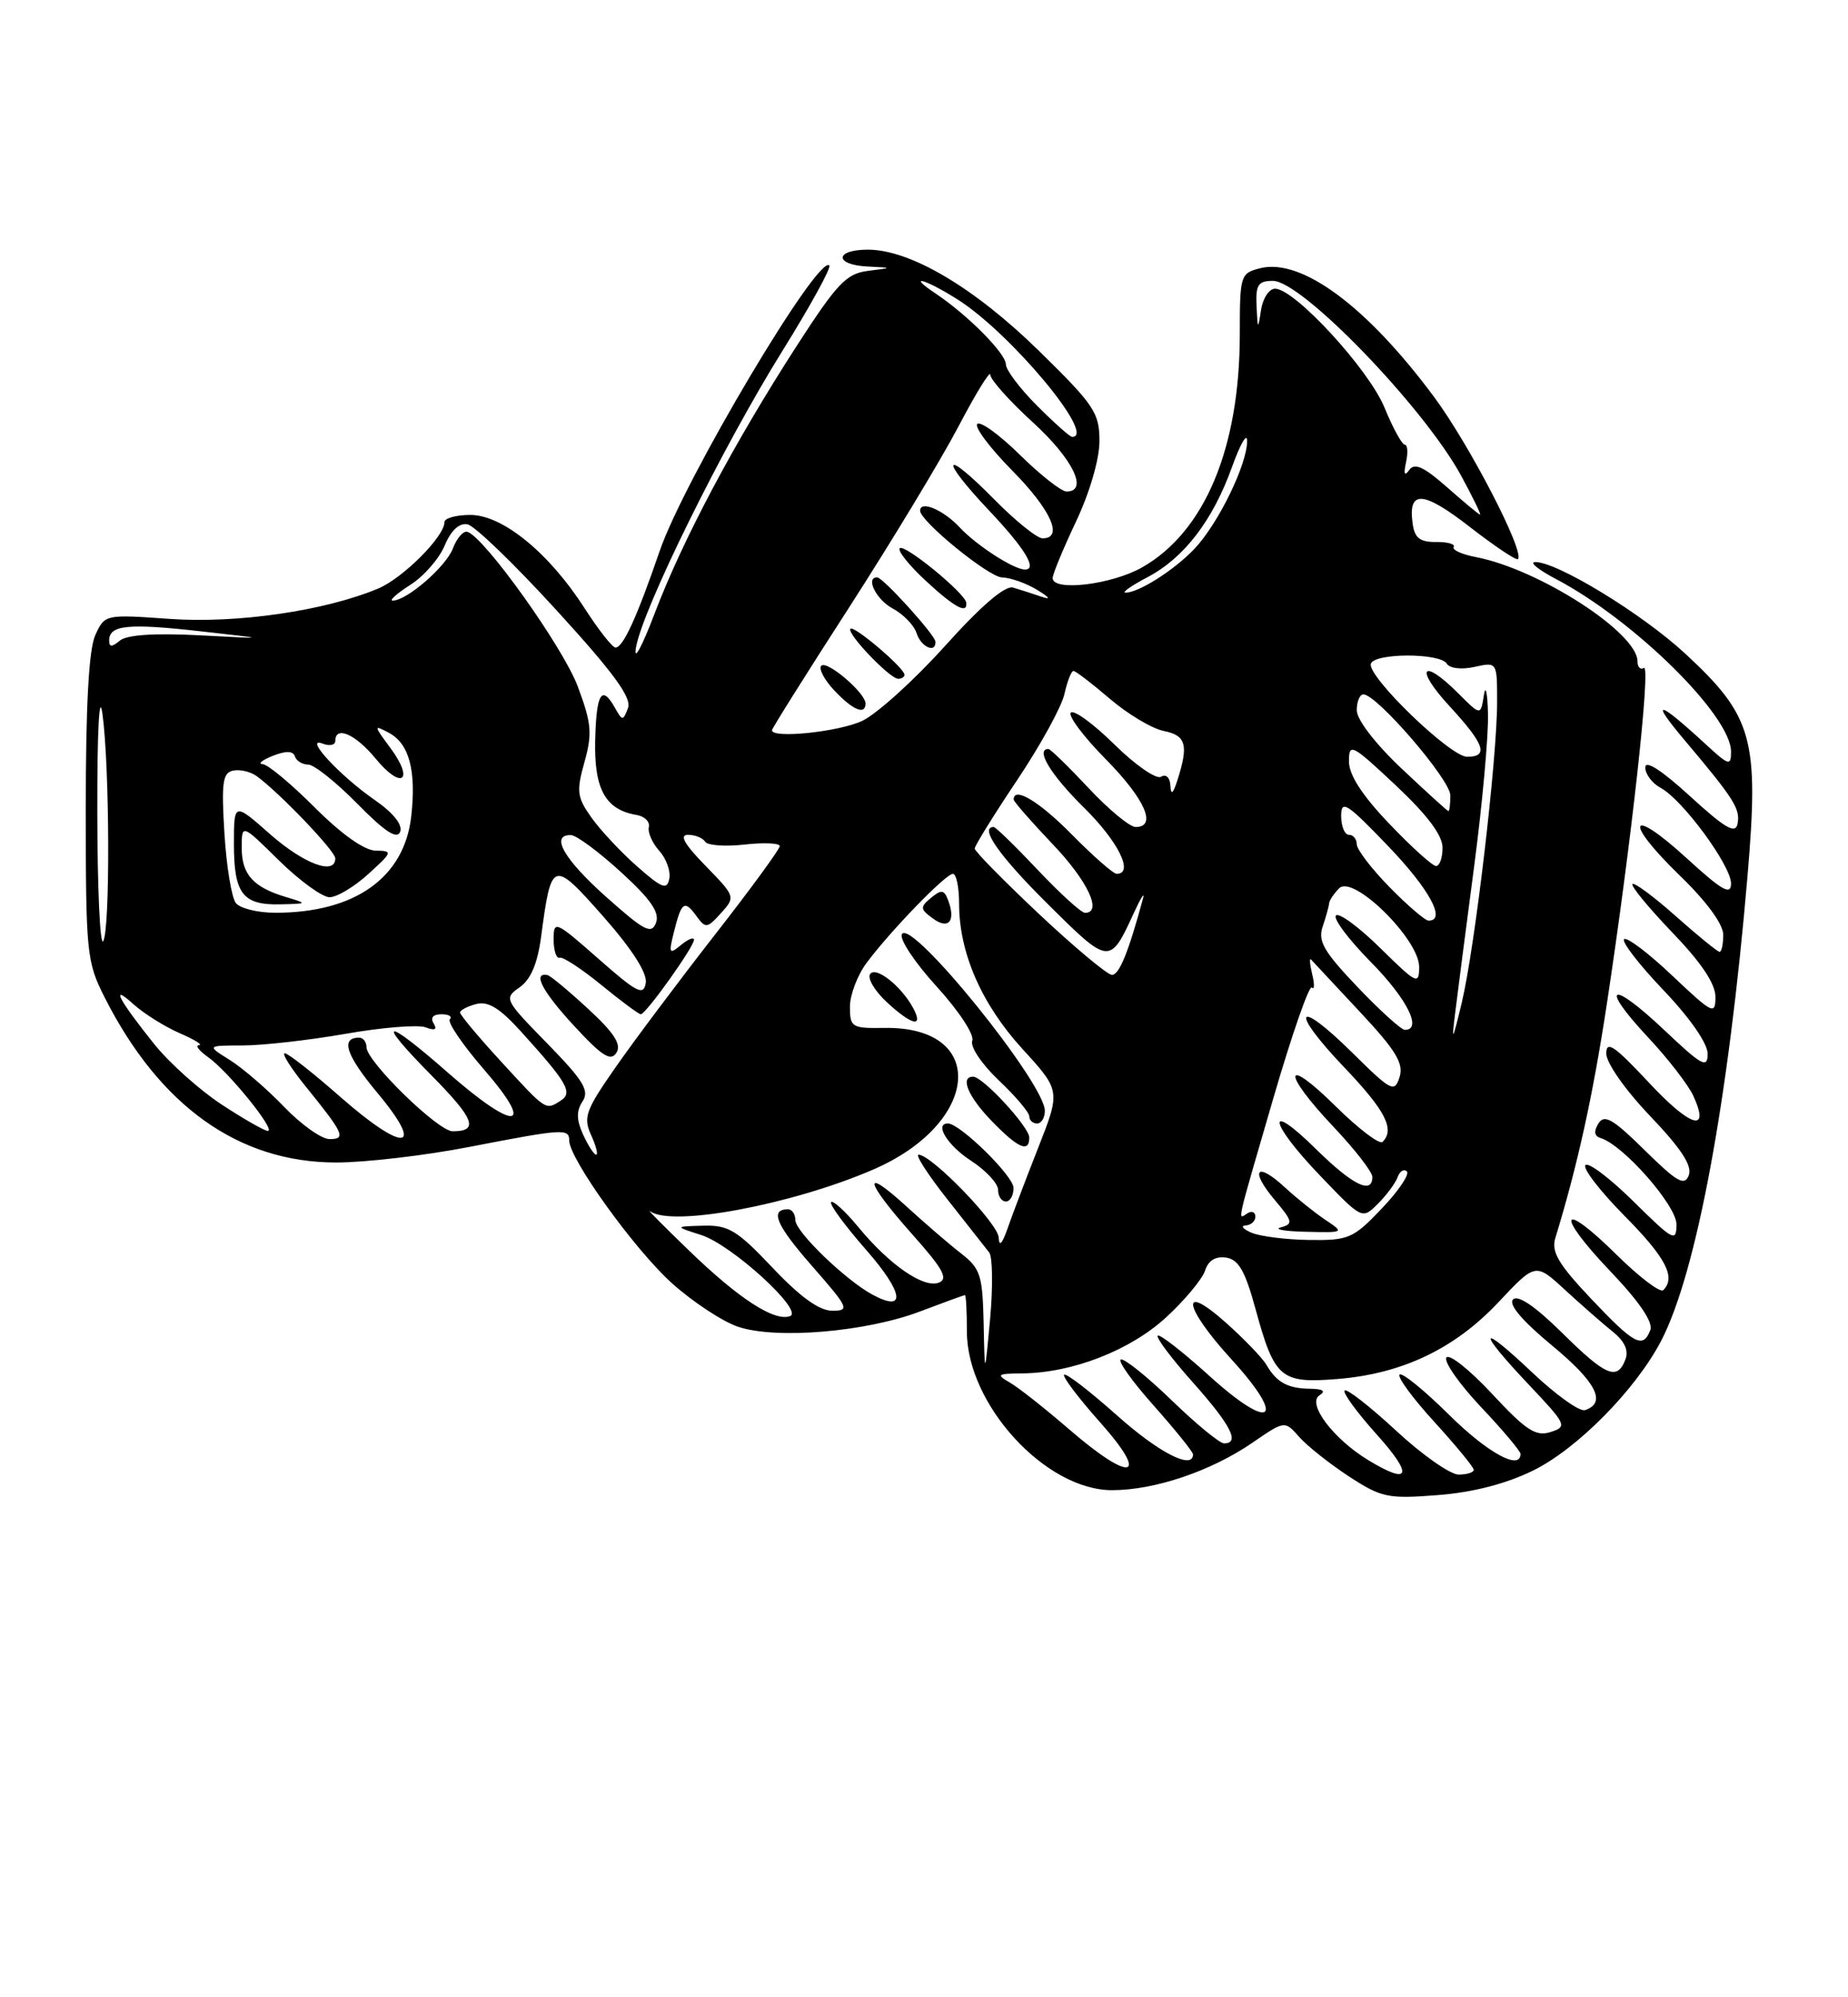 <?xml version="1.0" encoding="UTF-8" standalone="no"?>
<!DOCTYPE svg PUBLIC "-//W3C//DTD SVG 1.1//EN" "http://www.w3.org/Graphics/SVG/1.1/DTD/svg11.dtd" >
<svg xmlns="http://www.w3.org/2000/svg" xmlns:xlink="http://www.w3.org/1999/xlink" version="1.1" viewBox="0 0 237 256">
 <g >
 <path fill="currentColor"
d=" M 196.62 188.48 C 202.26 185.72 209.78 178.11 213.04 171.85 C 217.56 163.16 221.65 141.17 224.11 112.31 C 225.61 94.71 224.80 91.81 216.15 83.80 C 210.58 78.64 199.60 71.96 196.86 72.04 C 196.11 72.07 197.30 73.03 199.50 74.19 C 209.55 79.46 222.00 91.72 222.00 96.34 C 222.00 98.22 221.72 98.13 218.75 95.39 C 212.61 89.73 211.52 89.51 216.01 94.83 C 222.43 102.44 223.21 103.68 222.83 105.60 C 222.57 106.94 221.24 106.16 216.75 102.06 C 213.10 98.72 211.00 97.37 211.00 98.36 C 211.00 99.23 211.89 100.40 212.97 100.98 C 215.78 102.49 222.00 110.93 222.00 113.24 C 222.00 114.81 220.85 114.15 216.29 109.98 C 208.89 103.22 208.16 105.18 215.44 112.23 C 218.86 115.54 221.00 118.46 221.00 119.81 C 221.00 121.01 220.79 122.00 220.53 122.00 C 220.28 122.00 217.75 119.95 214.93 117.44 C 212.10 114.93 209.60 113.07 209.36 113.31 C 209.12 113.55 211.42 116.34 214.46 119.51 C 218.18 123.37 220.00 126.09 220.00 127.78 C 220.00 130.13 219.65 129.96 214.44 125.03 C 211.39 122.14 208.62 120.05 208.28 120.38 C 207.95 120.71 210.23 123.66 213.34 126.92 C 216.74 130.48 219.00 133.74 219.00 135.07 C 219.00 137.00 218.27 136.60 213.44 132.03 C 206.55 125.52 205.03 126.18 211.35 132.95 C 213.91 135.68 216.53 139.07 217.17 140.47 C 219.36 145.27 216.80 144.49 211.41 138.70 C 207.05 134.04 206.00 133.32 206.00 135.03 C 206.00 136.24 208.41 139.68 211.62 143.04 C 215.62 147.23 217.05 149.43 216.58 150.64 C 216.04 152.06 215.08 151.52 210.93 147.43 C 206.84 143.40 205.76 142.78 204.99 144.00 C 204.37 145.01 204.46 145.62 205.28 145.87 C 208.18 146.75 215.00 154.51 215.00 156.92 C 215.00 159.25 214.60 159.04 209.52 154.02 C 206.51 151.05 203.73 148.94 203.33 149.33 C 202.94 149.73 205.18 152.64 208.31 155.81 C 213.64 161.19 214.96 163.71 213.31 165.36 C 212.93 165.74 210.24 163.70 207.33 160.83 C 200.09 153.68 199.39 155.46 206.50 162.92 C 210.22 166.81 212.03 169.47 211.65 170.47 C 210.71 172.92 209.61 172.34 204.04 166.45 C 199.87 162.04 198.93 160.45 199.46 158.70 C 202.33 149.32 204.26 140.56 206.06 128.76 C 209.19 108.19 211.75 85.04 210.82 85.61 C 210.37 85.89 210.00 85.50 210.00 84.76 C 210.00 81.09 197.34 72.94 189.26 71.40 C 187.48 71.06 186.20 70.48 186.43 70.11 C 186.66 69.74 185.65 69.45 184.18 69.47 C 182.11 69.49 181.42 68.96 181.17 67.13 C 180.55 62.77 182.48 62.87 188.46 67.51 C 191.67 70.00 194.46 71.87 194.67 71.66 C 195.58 70.76 188.48 57.05 183.94 50.91 C 175.30 39.26 166.91 33.05 161.61 34.38 C 159.08 35.02 159.00 35.27 159.00 42.81 C 159.00 57.44 154.50 68.17 146.46 72.73 C 142.54 74.95 135.00 75.84 135.00 74.09 C 135.00 73.59 136.35 70.33 138.00 66.84 C 139.76 63.11 141.00 58.86 141.00 56.53 C 141.00 52.90 140.34 51.92 133.25 44.98 C 124.96 36.86 116.74 32.00 111.30 32.00 C 107.03 32.00 106.98 33.95 111.25 34.16 C 114.50 34.32 114.50 34.32 111.31 34.72 C 108.54 35.07 107.36 36.31 102.19 44.31 C 94.15 56.76 87.55 69.18 83.95 78.64 C 82.31 82.96 81.23 84.92 81.56 83.00 C 82.42 78.04 92.61 57.39 100.32 45.01 C 103.91 39.24 106.63 34.30 106.36 34.02 C 104.92 32.59 87.74 61.49 84.60 70.63 C 81.69 79.10 79.91 83.00 78.94 83.00 C 78.54 83.00 76.76 80.74 74.98 77.97 C 70.42 70.87 64.46 66.00 60.32 66.00 C 58.49 66.00 57.00 66.42 57.00 66.92 C 57.00 68.78 51.67 74.11 48.49 75.44 C 41.65 78.30 30.42 79.93 21.82 79.33 C 13.47 78.74 13.44 78.74 12.22 81.41 C 11.39 83.23 11.00 90.37 11.00 103.58 C 11.00 122.21 11.11 123.28 13.42 127.84 C 20.48 141.78 30.62 149.00 43.12 149.00 C 46.87 149.00 54.56 148.10 60.21 147.00 C 72.25 144.67 73.00 144.62 73.00 146.18 C 73.00 148.52 81.38 160.16 86.17 164.47 C 88.87 166.89 92.70 169.41 94.70 170.07 C 99.61 171.69 111.12 170.71 118.00 168.09 C 121.03 166.94 123.61 166.00 123.75 166.00 C 123.89 166.00 124.00 168.10 124.00 170.66 C 124.00 180.00 134.07 191.00 142.62 191.00 C 148.10 191.00 155.33 188.55 160.63 184.91 C 164.76 182.07 164.76 182.07 166.63 184.19 C 167.66 185.35 170.53 187.62 173.00 189.24 C 177.18 191.96 178.00 192.13 184.40 191.63 C 188.91 191.28 193.13 190.19 196.62 188.48 Z  M 175.41 187.11 C 170.96 184.39 167.58 179.88 169.22 178.84 C 170.08 178.30 169.67 178.02 168.00 178.00 C 165.15 177.97 163.72 177.18 162.41 174.93 C 161.91 174.06 159.59 171.65 157.25 169.56 C 151.26 164.21 151.73 167.44 157.93 174.23 C 165.08 182.06 163.10 183.59 155.14 176.39 C 151.72 173.29 148.71 170.95 148.47 171.19 C 148.23 171.44 150.27 174.15 153.02 177.23 C 157.87 182.68 159.06 185.00 156.98 185.00 C 156.42 185.00 153.40 182.52 150.27 179.49 C 147.14 176.46 144.20 174.10 143.75 174.25 C 143.30 174.40 145.20 177.07 147.97 180.17 C 150.73 183.28 153.00 186.09 153.00 186.41 C 153.00 188.45 148.61 186.20 143.20 181.37 C 139.74 178.29 136.71 175.96 136.47 176.20 C 136.23 176.44 138.31 179.19 141.10 182.32 C 147.56 189.57 145.08 190.10 137.08 183.17 C 134.01 180.52 130.60 177.83 129.50 177.20 C 127.72 176.18 127.89 176.06 131.07 176.03 C 137.52 175.98 144.95 173.08 149.56 168.84 C 151.96 166.63 154.20 163.93 154.55 162.85 C 154.95 161.57 155.89 160.99 157.24 161.19 C 158.84 161.43 159.68 162.89 161.00 167.72 C 163.45 176.68 164.22 177.34 171.53 176.75 C 179.85 176.08 186.59 172.86 192.21 166.87 C 196.93 161.85 196.93 161.85 200.71 165.33 C 202.80 167.25 205.54 169.65 206.81 170.67 C 208.36 171.91 208.90 173.09 208.45 174.26 C 207.40 177.00 205.94 176.38 200.29 170.79 C 196.88 167.43 194.67 165.93 194.05 166.55 C 193.42 167.18 195.20 169.28 199.07 172.48 C 204.72 177.15 206.08 179.81 203.27 180.74 C 202.59 180.97 199.56 178.80 196.52 175.93 C 189.61 169.39 189.32 170.35 196.06 177.47 C 200.92 182.61 201.03 182.85 198.85 183.55 C 196.95 184.15 195.71 183.34 191.34 178.64 C 188.46 175.55 185.83 173.46 185.49 174.01 C 185.16 174.55 187.16 177.40 189.94 180.35 C 192.72 183.29 195.00 185.99 195.00 186.35 C 195.00 188.54 190.76 186.21 185.81 181.31 C 182.64 178.18 179.80 175.87 179.49 176.18 C 179.17 176.49 181.19 179.23 183.96 182.26 C 186.73 185.30 189.00 188.05 189.00 188.39 C 189.00 188.73 188.13 189.00 187.06 189.00 C 185.99 189.00 182.37 186.46 179.03 183.36 C 175.68 180.26 172.72 177.95 172.44 178.22 C 172.17 178.50 174.02 181.03 176.56 183.86 C 181.31 189.14 180.86 190.43 175.41 187.11 Z  M 126.15 169.64 C 126.01 163.43 125.74 162.59 123.25 160.65 C 121.74 159.48 118.59 156.77 116.25 154.63 C 110.47 149.35 110.89 151.35 116.99 158.20 C 120.95 162.64 121.65 163.92 120.40 164.40 C 118.45 165.15 114.07 162.12 110.07 157.27 C 108.41 155.26 106.84 153.82 106.59 154.08 C 106.33 154.34 108.35 157.09 111.08 160.20 C 115.88 165.68 116.27 168.28 111.93 165.96 C 108.47 164.11 102.00 157.87 102.00 156.38 C 102.00 155.62 101.58 155.00 101.06 155.00 C 98.67 155.00 99.53 157.01 104.16 162.29 C 108.85 167.64 109.01 168.00 106.73 168.00 C 105.07 168.00 102.63 166.24 99.09 162.50 C 94.53 157.68 93.43 157.01 90.19 157.10 C 86.50 157.20 86.50 157.20 89.94 158.30 C 93.85 159.55 103.14 168.03 101.32 168.69 C 99.32 169.42 94.78 166.48 88.43 160.35 C 85.09 157.13 82.82 154.84 83.38 155.25 C 86.15 157.29 101.47 154.43 111.93 149.93 C 125.73 144.00 126.76 131.55 113.44 131.75 C 109.24 131.82 109.00 131.67 109.00 129.04 C 109.00 127.52 109.97 124.97 111.16 123.38 C 114.31 119.19 121.29 112.00 122.21 112.00 C 122.64 112.00 123.00 113.72 123.00 115.82 C 123.00 122.11 125.87 128.70 131.12 134.44 C 136.02 139.80 136.02 139.80 133.13 147.15 C 131.54 151.19 129.77 155.85 129.20 157.50 C 128.52 159.45 128.13 159.85 128.08 158.62 C 128.00 156.81 119.47 148.00 117.80 148.00 C 117.35 148.00 119.02 150.59 121.52 153.75 C 124.02 156.91 126.42 159.96 126.86 160.53 C 127.30 161.09 127.35 164.92 126.98 169.03 C 126.29 176.50 126.29 176.50 126.15 169.64 Z  M 129.98 152.25 C 129.97 150.72 123.11 144.00 121.57 144.00 C 119.78 144.00 121.52 146.82 124.51 148.76 C 126.43 150.00 128.00 151.69 128.00 152.51 C 128.00 153.33 128.45 154.00 129.00 154.00 C 129.55 154.00 129.99 153.21 129.98 152.25 Z  M 132.00 145.80 C 132.00 144.45 126.05 138.00 124.80 138.00 C 123.08 138.00 124.15 140.56 127.20 143.70 C 130.56 147.17 132.00 147.80 132.00 145.80 Z  M 134.00 142.38 C 134.00 138.84 116.91 117.72 115.67 119.72 C 115.30 120.33 117.29 123.34 120.10 126.42 C 122.94 129.53 124.98 132.62 124.69 133.38 C 124.39 134.14 125.89 136.38 128.08 138.46 C 130.24 140.50 132.00 142.58 132.00 143.08 C 132.00 143.59 132.45 144.00 133.00 144.00 C 133.55 144.00 134.00 143.27 134.00 142.38 Z  M 117.13 129.24 C 115.60 126.38 112.27 123.76 111.58 124.87 C 111.24 125.43 112.20 127.03 113.72 128.44 C 116.92 131.41 118.48 131.77 117.13 129.24 Z  M 121.58 115.35 C 121.08 114.03 120.72 113.99 119.40 115.08 C 117.97 116.27 117.99 116.52 119.65 117.73 C 121.67 119.21 122.61 118.04 121.58 115.35 Z  M 160.50 158.00 C 159.40 157.53 159.06 157.11 159.75 157.07 C 160.44 157.03 161.00 156.52 161.00 155.94 C 161.00 155.36 160.55 155.16 160.00 155.50 C 158.69 156.31 158.42 157.54 163.31 140.73 C 165.68 132.60 167.90 126.23 168.24 126.57 C 168.58 126.92 168.60 126.14 168.28 124.85 C 167.97 123.56 167.91 122.72 168.15 123.00 C 168.40 123.28 171.21 126.28 174.39 129.68 C 179.03 134.64 180.04 136.30 179.49 138.05 C 178.84 140.09 178.44 139.88 173.42 134.92 C 166.19 127.78 165.30 129.37 172.38 136.79 C 177.68 142.34 178.92 144.75 177.31 146.36 C 176.93 146.74 174.23 144.69 171.31 141.81 C 164.58 135.16 164.32 137.34 171.00 144.41 C 173.75 147.31 176.00 150.21 176.00 150.85 C 176.00 153.15 173.47 151.90 168.78 147.29 C 162.22 140.82 162.71 143.84 169.35 150.74 C 174.69 156.31 174.69 156.31 176.72 154.28 C 177.84 153.16 178.97 151.63 179.24 150.88 C 179.51 150.12 180.04 149.79 180.42 150.14 C 180.81 150.50 179.36 152.64 177.22 154.89 C 173.55 158.74 172.97 159.00 167.90 158.93 C 164.93 158.89 161.60 158.47 160.50 158.00 Z  M 169.97 156.35 C 168.61 155.44 166.27 153.56 164.76 152.17 C 161.13 148.82 160.24 149.95 163.48 153.80 C 165.79 156.53 165.87 156.89 164.27 157.31 C 163.30 157.56 164.74 157.82 167.47 157.88 C 172.42 158.00 172.43 157.99 169.97 156.35 Z  M 74.78 145.42 C 73.92 143.53 73.90 142.40 74.71 141.17 C 75.62 139.79 74.84 138.51 70.19 133.75 C 64.68 128.12 64.60 127.97 66.65 126.54 C 68.08 125.53 68.94 123.49 69.40 120.03 C 70.71 110.19 70.88 110.14 77.36 117.46 C 81.07 121.67 83.02 124.72 82.82 125.98 C 82.54 127.68 81.70 127.25 76.75 122.89 C 71.21 118.02 71.00 117.93 71.00 120.42 C 71.00 121.84 71.35 122.89 71.77 122.75 C 72.20 122.61 74.60 124.19 77.12 126.25 C 79.64 128.31 81.92 130.00 82.18 130.00 C 82.83 130.00 89.00 121.36 89.00 120.46 C 89.00 120.07 88.25 120.37 87.33 121.13 C 85.82 122.37 85.74 122.22 86.42 119.50 C 87.39 115.58 87.77 115.30 89.30 117.39 C 90.49 119.03 90.68 119.01 92.46 117.04 C 94.34 114.97 94.32 114.91 90.48 110.97 C 87.76 108.19 87.09 107.00 88.24 107.00 C 89.14 107.00 90.13 107.40 90.43 107.88 C 90.72 108.36 93.00 108.53 95.48 108.25 C 97.97 107.97 100.00 108.06 100.00 108.45 C 100.00 108.84 96.25 113.97 91.67 119.83 C 87.09 125.70 81.39 133.30 79.00 136.72 C 75.11 142.29 74.77 143.20 75.80 145.47 C 76.44 146.86 76.73 148.00 76.46 148.00 C 76.18 148.00 75.43 146.84 74.78 145.42 Z  M 75.43 129.31 C 72.93 127.00 70.59 125.06 70.22 124.98 C 68.25 124.59 69.53 127.05 73.58 131.44 C 77.20 135.37 78.33 136.09 79.05 134.94 C 79.73 133.88 78.78 132.40 75.43 129.31 Z  M 36.45 141.88 C 34.28 139.62 31.15 136.92 29.50 135.88 C 26.50 134.01 26.50 134.01 31.12 134.00 C 33.66 134.00 39.59 133.33 44.30 132.51 C 49.01 131.68 53.65 131.31 54.60 131.68 C 55.77 132.13 56.10 131.97 55.61 131.17 C 55.16 130.45 55.54 130.00 56.61 130.00 C 57.56 130.00 58.04 130.29 57.69 130.64 C 57.34 131.00 59.33 133.92 62.12 137.14 C 68.80 144.85 66.07 145.06 57.46 137.50 C 49.25 130.29 48.04 130.46 55.31 137.81 C 60.86 143.42 61.46 145.00 58.05 145.00 C 56.18 145.00 47.00 136.04 47.00 134.22 C 47.00 133.55 46.58 133.00 46.06 133.00 C 43.62 133.00 44.37 135.25 48.46 140.15 C 54.61 147.53 51.83 147.78 43.63 140.58 C 40.14 137.51 36.94 135.00 36.52 135.00 C 36.10 135.00 37.31 136.91 39.20 139.25 C 44.11 145.31 44.42 146.00 42.26 146.00 C 41.24 146.00 38.63 144.15 36.45 141.88 Z  M 28.41 141.56 C 25.61 139.72 21.74 136.26 19.81 133.86 C 15.23 128.16 14.07 125.95 17.10 128.70 C 18.43 129.90 21.09 131.57 23.01 132.41 C 24.93 133.24 26.06 133.94 25.53 133.96 C 24.99 133.98 25.52 134.67 26.69 135.50 C 29.27 137.30 35.51 145.02 34.33 144.95 C 33.88 144.92 31.21 143.40 28.41 141.56 Z  M 64.25 136.05 C 61.36 132.91 59.00 130.08 59.00 129.78 C 59.00 129.48 59.93 128.99 61.07 128.69 C 62.60 128.29 64.10 129.21 66.82 132.22 C 72.80 138.82 73.51 140.07 71.88 141.09 C 69.95 142.32 70.08 142.40 64.25 136.05 Z  M 186.60 130.00 C 186.90 127.53 188.01 118.97 189.06 111.00 C 190.11 103.03 190.90 94.25 190.83 91.50 C 190.76 88.75 190.52 87.68 190.30 89.12 C 189.89 91.74 189.89 91.74 187.02 88.87 C 182.36 84.21 181.37 85.60 185.87 90.48 C 190.40 95.39 190.96 97.00 188.15 97.00 C 185.99 97.00 175.28 86.65 175.81 85.07 C 176.27 83.68 184.68 83.67 185.54 85.06 C 185.91 85.67 187.43 85.85 189.10 85.48 C 192.00 84.84 192.00 84.84 192.00 89.96 C 192.00 97.26 189.16 121.40 187.47 128.50 C 186.29 133.43 186.14 133.70 186.60 130.00 Z  M 174.10 126.51 C 169.77 121.97 168.99 120.63 169.63 118.76 C 170.05 117.52 170.42 116.19 170.45 115.80 C 170.48 115.41 171.06 114.54 171.75 113.85 C 173.54 112.06 182.00 120.38 182.00 123.92 C 182.00 126.27 181.70 126.13 177.02 121.52 C 174.29 118.83 171.72 116.94 171.33 117.34 C 170.94 117.73 172.95 120.41 175.81 123.31 C 180.45 128.01 182.45 132.00 180.17 132.00 C 179.71 132.00 176.98 129.53 174.10 126.51 Z  M 133.25 117.15 C 128.71 112.88 125.00 109.11 125.00 108.76 C 125.00 108.41 127.44 104.48 130.43 100.01 C 133.42 95.55 136.16 90.57 136.51 88.95 C 136.87 87.33 137.39 86.00 137.67 86.00 C 137.95 86.00 140.05 87.61 142.34 89.57 C 144.63 91.53 147.74 93.39 149.25 93.69 C 152.12 94.27 152.45 95.47 151.00 100.00 C 150.43 101.77 150.17 101.97 150.10 100.69 C 150.04 99.65 149.54 99.17 148.90 99.56 C 148.30 99.93 145.61 98.07 142.93 95.43 C 140.24 92.78 137.72 90.94 137.33 91.34 C 136.94 91.73 138.95 94.41 141.81 97.31 C 146.84 102.41 148.43 106.00 145.64 106.00 C 144.89 106.00 142.17 103.75 139.60 101.00 C 137.02 98.25 134.71 96.00 134.46 96.00 C 132.74 96.00 134.75 99.31 139.00 103.50 C 143.42 107.85 145.47 112.00 143.21 112.00 C 142.78 112.00 140.21 109.75 137.50 107.00 C 133.29 102.73 130.00 100.74 130.00 102.48 C 130.00 102.74 132.25 105.31 135.00 108.20 C 139.50 112.91 141.42 117.00 139.15 117.00 C 138.67 117.00 135.95 114.53 133.09 111.50 C 130.23 108.47 127.69 106.00 127.44 106.00 C 125.56 106.00 128.12 109.67 134.33 115.83 C 142.28 123.72 142.32 123.73 145.42 117.00 C 146.30 115.08 146.83 114.24 146.59 115.15 C 144.72 122.06 143.53 124.99 142.59 124.95 C 141.99 124.92 137.79 121.41 133.25 117.15 Z  M 12.48 104.14 C 12.46 93.66 12.73 88.53 13.14 91.50 C 14.07 98.31 14.14 119.23 13.23 120.64 C 12.83 121.27 12.49 113.84 12.48 104.14 Z  M 77.73 114.95 C 72.29 110.10 70.50 106.95 73.25 107.04 C 73.94 107.07 76.82 109.20 79.65 111.79 C 83.46 115.27 84.63 116.96 84.13 118.28 C 83.55 119.80 82.63 119.32 77.73 114.95 Z  M 178.21 113.71 C 175.89 111.35 174.00 108.88 174.00 108.21 C 174.00 107.55 173.55 107.00 173.00 107.00 C 172.45 107.00 172.00 105.91 172.00 104.59 C 172.00 102.46 172.72 102.92 178.00 108.42 C 183.32 113.96 185.52 118.00 183.21 118.00 C 182.77 118.00 180.52 116.07 178.21 113.71 Z  M 30.25 115.75 C 29.70 115.06 29.04 111.03 28.78 106.79 C 28.38 100.29 28.56 99.04 29.90 98.77 C 30.78 98.59 32.13 98.91 32.91 99.47 C 35.88 101.64 43.00 109.08 43.00 110.02 C 43.00 112.23 39.00 110.75 34.64 106.92 C 30.00 102.83 30.00 102.83 30.00 108.22 C 30.00 114.55 31.14 116.03 35.95 115.91 C 39.47 115.83 39.47 115.82 36.69 114.98 C 32.47 113.72 31.00 112.09 31.00 108.67 C 31.00 105.58 31.00 105.58 35.78 110.29 C 38.42 112.88 41.33 115.00 42.27 115.00 C 43.20 115.00 45.44 113.66 47.23 112.03 C 50.36 109.19 50.40 109.06 48.18 109.03 C 46.74 109.01 43.81 106.94 40.37 103.50 C 37.34 100.47 34.34 97.97 33.68 97.94 C 33.03 97.90 33.62 97.43 34.98 96.88 C 36.67 96.21 37.58 96.23 37.82 96.95 C 38.01 97.53 38.78 98.00 39.53 98.00 C 40.28 98.00 43.11 100.26 45.83 103.02 C 49.37 106.62 50.93 107.63 51.32 106.61 C 51.66 105.72 50.45 104.20 48.09 102.56 C 43.59 99.45 38.87 94.35 41.37 95.31 C 42.27 95.66 43.00 95.50 43.00 94.97 C 43.00 92.96 45.60 94.10 48.17 97.23 C 51.50 101.28 53.19 100.11 50.09 95.90 C 47.90 92.95 47.89 92.87 49.90 93.94 C 52.48 95.33 53.40 98.77 52.74 104.64 C 51.85 112.48 45.53 116.98 35.37 116.99 C 33.10 117.00 30.80 116.44 30.25 115.75 Z  M 81.73 111.07 C 79.66 109.25 77.03 106.44 75.87 104.82 C 73.99 102.18 73.90 101.44 74.96 97.66 C 75.98 94.00 75.86 92.71 74.09 87.97 C 72.22 82.98 62.22 68.96 59.96 68.17 C 59.44 67.99 58.59 68.95 58.08 70.30 C 57.18 72.65 52.13 77.02 50.35 76.98 C 49.88 76.97 50.91 76.06 52.64 74.95 C 54.37 73.85 56.34 71.58 57.03 69.92 C 57.83 68.00 58.89 67.01 59.94 67.20 C 60.85 67.36 66.01 72.34 71.40 78.25 C 78.71 86.24 81.04 89.44 80.54 90.75 C 79.90 92.42 79.82 92.42 78.88 90.75 C 77.17 87.69 76.47 88.83 76.33 94.93 C 76.19 101.17 77.65 103.79 81.66 104.46 C 82.67 104.63 83.37 105.32 83.21 106.01 C 83.05 106.69 83.65 108.06 84.55 109.05 C 85.44 110.04 86.02 111.64 85.84 112.61 C 85.55 114.11 84.92 113.87 81.73 111.07 Z  M 178.17 105.58 C 174.69 101.94 173.00 99.33 173.00 97.60 C 173.00 95.18 173.35 95.36 179.00 100.66 C 183.04 104.45 185.00 107.06 185.00 108.65 C 185.00 109.94 184.63 111.00 184.17 111.00 C 183.71 111.00 181.01 108.56 178.17 105.58 Z  M 179.75 98.51 C 176.39 95.34 174.00 92.24 174.00 91.04 C 174.00 89.92 174.38 89.00 174.85 89.00 C 176.58 89.00 186.00 99.94 186.00 101.94 C 186.00 103.07 185.89 103.98 185.75 103.96 C 185.61 103.94 182.91 101.49 179.75 98.51 Z  M 99.00 93.60 C 99.00 93.37 103.45 86.29 108.90 77.85 C 114.34 69.41 120.64 58.99 122.90 54.70 C 125.15 50.41 127.00 47.41 127.00 48.03 C 127.00 48.64 129.47 51.41 132.50 54.17 C 137.61 58.84 139.63 63.00 136.78 63.00 C 136.12 63.00 133.43 60.89 130.81 58.31 C 128.19 55.73 125.72 53.94 125.33 54.34 C 124.94 54.73 126.95 57.41 129.81 60.31 C 134.79 65.35 136.43 69.00 133.71 69.00 C 133.00 69.00 130.22 66.76 127.52 64.02 C 120.93 57.33 120.34 58.55 126.84 65.43 C 131.43 70.28 133.09 73.00 131.45 73.00 C 130.02 73.00 125.25 69.92 123.08 67.60 C 120.97 65.34 118.00 64.09 118.00 65.46 C 118.00 66.80 126.79 73.96 128.50 74.01 C 129.60 74.04 131.62 74.76 133.00 75.60 C 134.68 76.63 134.84 76.91 133.50 76.46 C 132.40 76.08 130.79 75.57 129.92 75.31 C 128.89 75.02 125.83 77.64 121.17 82.82 C 117.22 87.20 112.46 91.50 110.59 92.39 C 107.62 93.80 99.00 94.70 99.00 93.60 Z  M 111.00 90.17 C 111.00 88.82 106.06 84.60 105.33 85.33 C 104.96 85.70 105.71 87.13 107.00 88.50 C 109.37 91.02 111.00 91.70 111.00 90.17 Z  M 116.00 86.49 C 116.00 85.63 109.53 80.13 109.07 80.59 C 108.52 81.14 114.11 87.00 115.19 87.00 C 115.63 87.00 116.00 86.77 116.00 86.49 Z  M 119.97 82.25 C 119.94 81.40 113.23 74.00 112.49 74.00 C 110.95 74.00 112.38 76.87 114.48 77.99 C 115.85 78.72 117.23 80.15 117.55 81.16 C 118.11 82.93 120.03 83.79 119.97 82.25 Z  M 123.92 77.25 C 123.78 76.04 116.00 69.67 115.39 70.27 C 115.09 70.58 116.56 72.43 118.67 74.39 C 122.40 77.85 124.09 78.77 123.92 77.25 Z  M 14.00 82.09 C 14.00 80.12 16.39 79.87 25.59 80.90 C 34.50 81.90 34.50 81.90 25.62 81.43 C 19.80 81.13 16.27 81.36 15.37 82.11 C 14.34 82.96 14.00 82.96 14.00 82.09 Z  M 147.20 73.96 C 151.87 71.49 155.54 66.70 158.00 59.86 C 159.06 56.91 159.93 55.40 159.94 56.50 C 159.96 59.49 156.24 67.12 153.19 70.34 C 150.57 73.10 145.91 76.04 144.30 75.96 C 143.86 75.93 145.16 75.03 147.20 73.96 Z  M 185.57 62.44 C 182.60 59.83 181.41 59.28 180.73 60.24 C 180.12 61.09 179.99 60.76 180.32 59.25 C 180.59 58.01 180.52 57.00 180.16 57.00 C 179.80 56.99 178.63 54.86 177.56 52.25 C 175.55 47.34 166.04 37.00 163.52 37.00 C 162.76 37.00 161.95 38.24 161.72 39.75 C 161.33 42.31 161.29 42.27 161.15 39.25 C 161.02 36.50 161.35 36.00 163.25 36.00 C 166.96 36.00 182.61 52.20 187.39 60.98 C 188.89 63.74 189.98 65.98 189.81 65.96 C 189.64 65.94 187.73 64.35 185.57 62.44 Z  M 133.00 52.00 C 130.80 49.80 129.00 47.41 129.00 46.70 C 129.00 45.31 124.11 40.38 120.03 37.65 C 116.19 35.09 118.57 35.71 122.79 38.37 C 129.59 42.66 140.72 56.00 137.50 56.00 C 137.22 56.00 135.20 54.20 133.00 52.00 Z "/>
</g>
</svg>